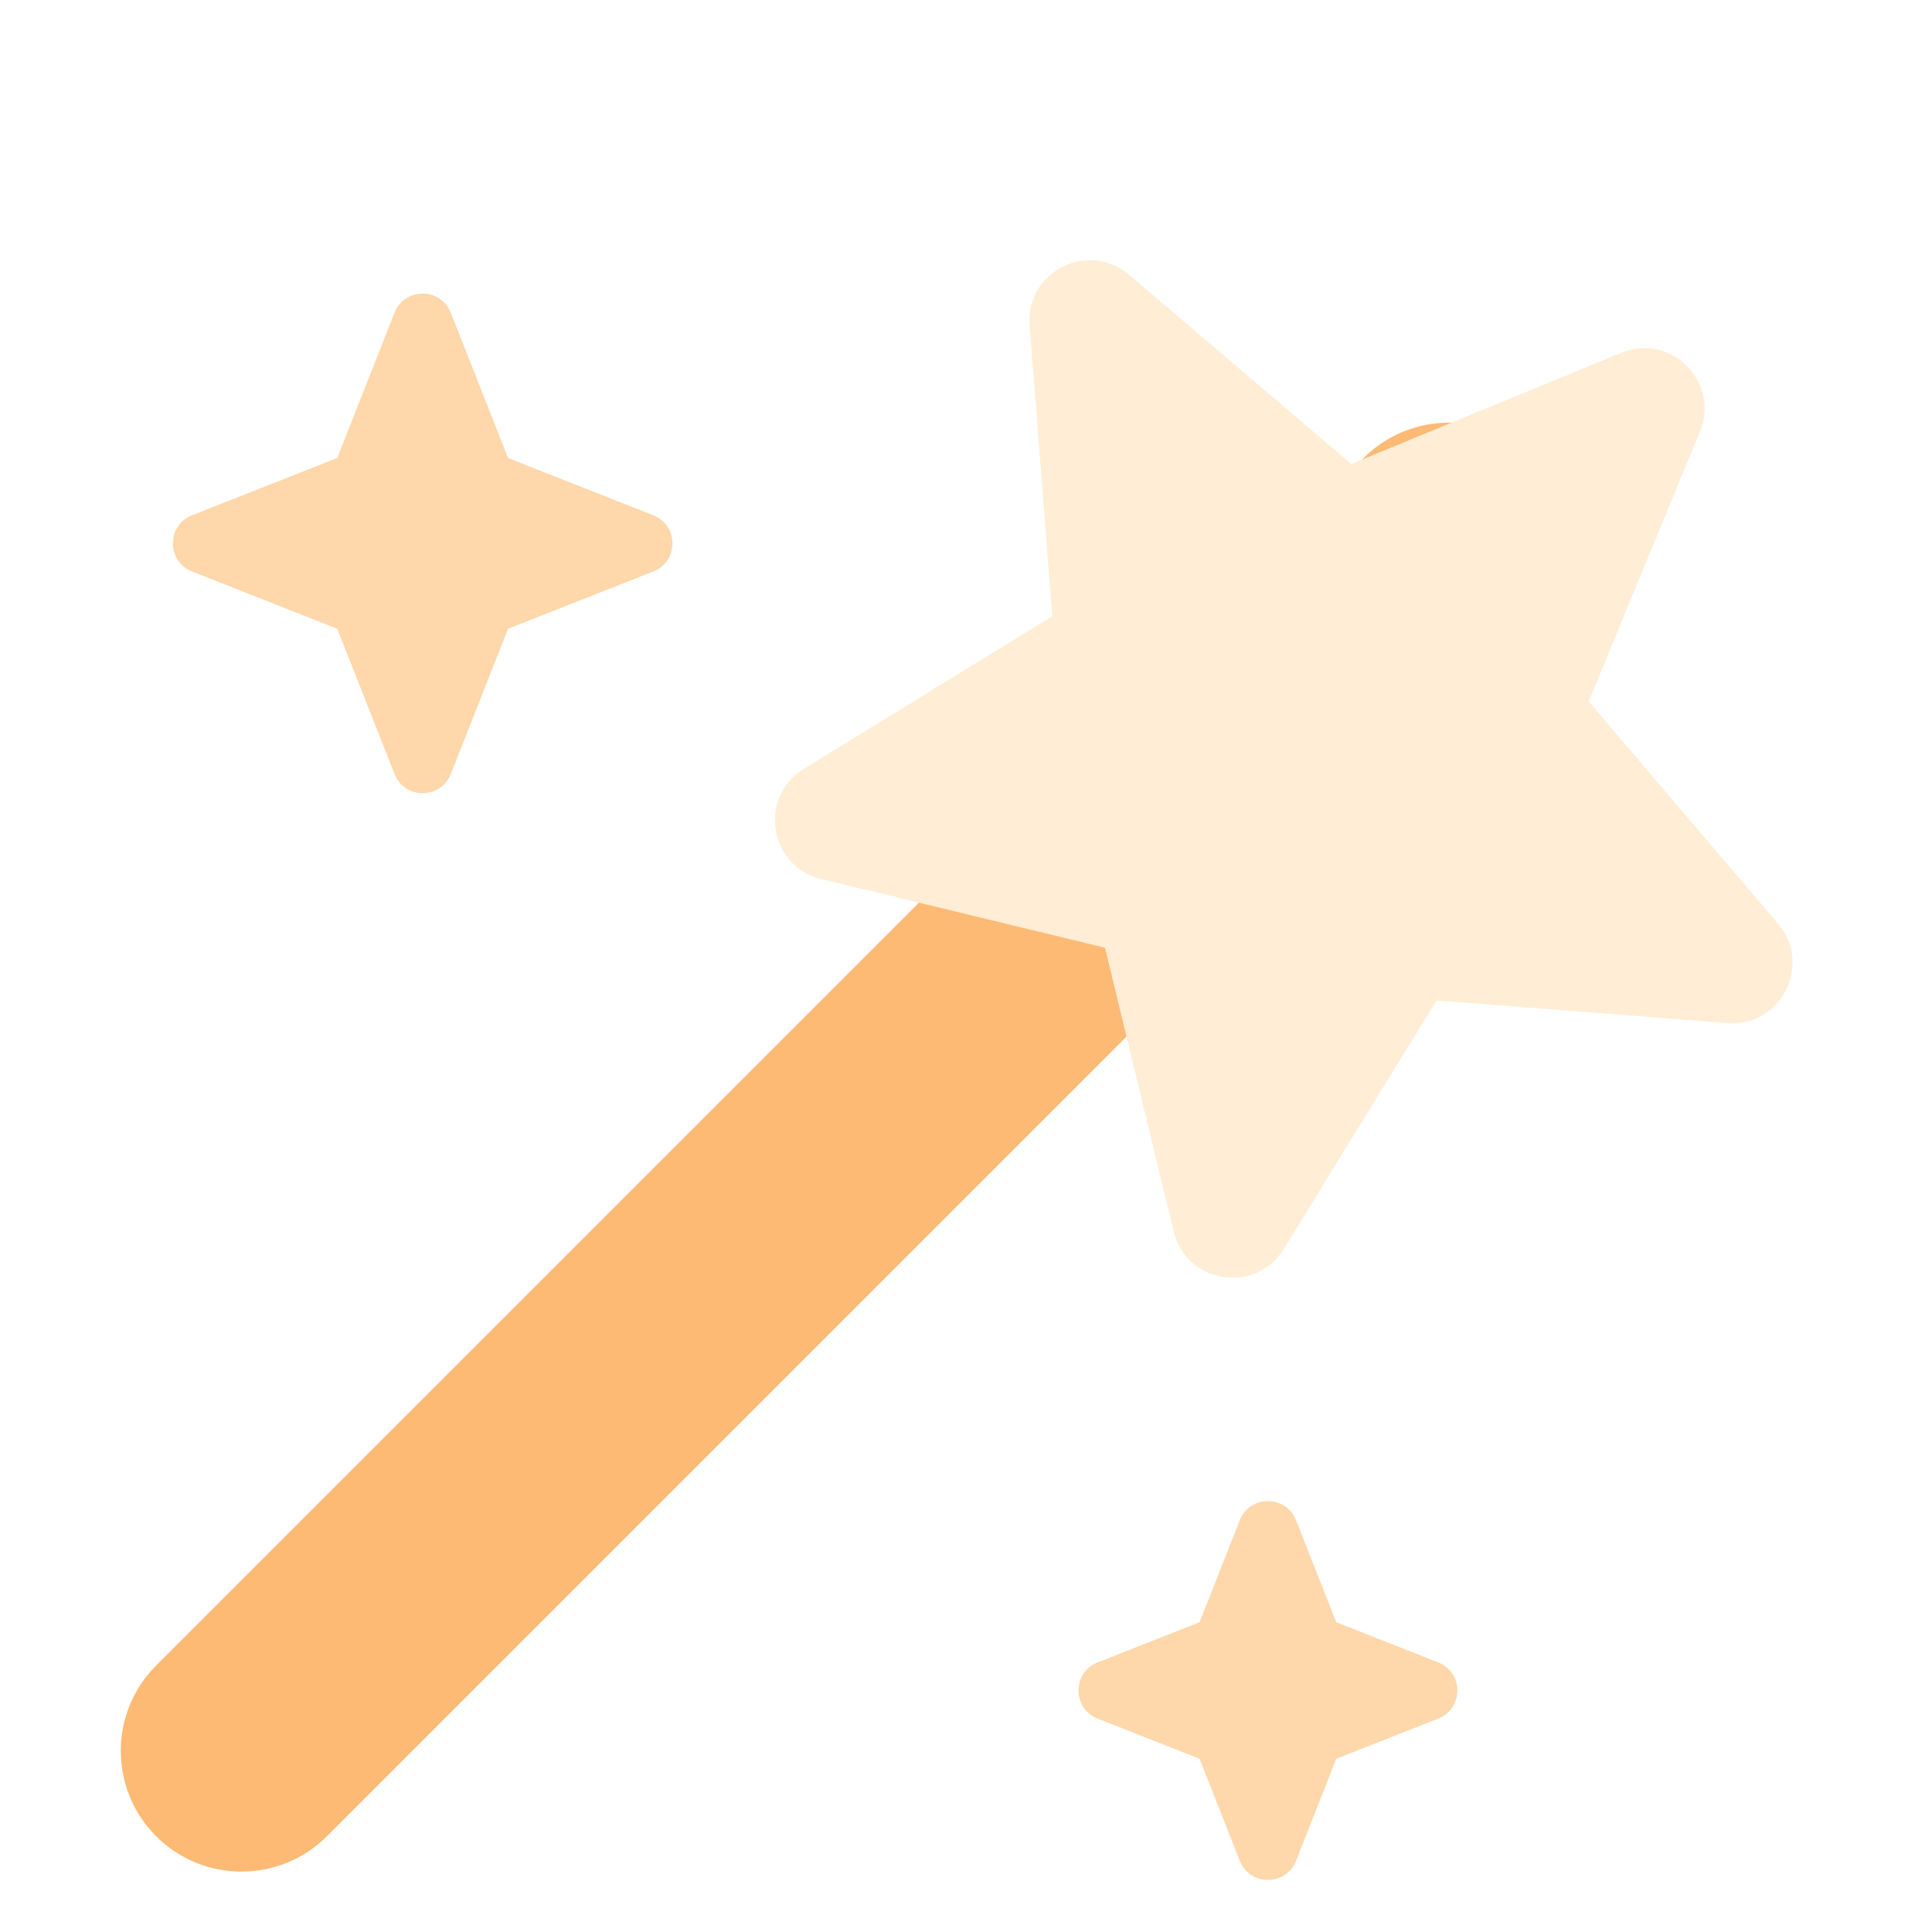 <svg width="32" height="32" viewBox="0 0 32 32" fill="none" xmlns="http://www.w3.org/2000/svg">
  <g clip-path="url(#clip0)">
    <g filter="url(#filter0_d)">
      <path
        fill-rule="evenodd"
        clip-rule="evenodd"
        d="M25.414 6.586C26.195 7.367 26.195 8.633 25.414 9.414L5.414 29.414C4.633 30.195 3.367 30.195 2.586 29.414C1.805 28.633 1.805 27.367 2.586 26.586L22.586 6.586C23.367 5.805 24.633 5.805 25.414 6.586Z"
        fill="#FDBA74"
      />
    </g>
    <g filter="url(#filter1_dd)">
      <path
        d="M26.85 3.844C27.672 3.505 28.494 4.327 28.155 5.149L26.314 9.618L29.449 13.3C30.026 13.977 29.497 15.014 28.61 14.945L23.793 14.57L21.264 18.686C20.798 19.444 19.649 19.262 19.44 18.398L18.302 13.697L13.601 12.559C12.737 12.35 12.555 11.201 13.313 10.735L17.429 8.206L17.054 3.389C16.985 2.502 18.022 1.973 18.7 2.55L22.381 5.685L26.85 3.844Z"
        fill="#FFEDD5"
      />
    </g>
    <g filter="url(#filter2_dd)">
      <path
        d="M6.535 3.179C6.702 2.757 7.299 2.757 7.466 3.179L8.415 5.586L10.821 6.535C11.243 6.701 11.243 7.299 10.821 7.465L8.415 8.414L7.466 10.821C7.299 11.243 6.702 11.243 6.535 10.821L5.586 8.414L3.18 7.465C2.758 7.299 2.758 6.701 3.18 6.535L5.586 5.586L6.535 3.179Z"
        fill="#FED7AA"
      />
    </g>
    <g filter="url(#filter3_dd)">
      <path
        d="M20.535 23.179C20.702 22.757 21.299 22.757 21.466 23.179L22.132 24.869L23.821 25.535C24.243 25.701 24.243 26.299 23.821 26.465L22.132 27.131L21.466 28.821C21.299 29.243 20.702 29.243 20.535 28.821L19.869 27.131L18.18 26.465C17.758 26.299 17.758 25.701 18.18 25.535L19.869 24.869L20.535 23.179Z"
        fill="#FED7AA"
      />
    </g>
  </g>
  <defs>
    <filter
      id="filter0_d"
      x="0"
      y="5"
      width="28"
      height="28"
      filterUnits="userSpaceOnUse"
      color-interpolation-filters="sRGB"
    >
      <feFlood flood-opacity="0" result="BackgroundImageFix" />
      <feColorMatrix
        in="SourceAlpha"
        type="matrix"
        values="0 0 0 0 0 0 0 0 0 0 0 0 0 0 0 0 0 0 127 0"
      />
      <feOffset dy="1" />
      <feGaussianBlur stdDeviation="1" />
      <feColorMatrix type="matrix" values="0 0 0 0 0 0 0 0 0 0 0 0 0 0 0 0 0 0 0.05 0" />
      <feBlend mode="normal" in2="BackgroundImageFix" result="effect1_dropShadow" />
      <feBlend mode="normal" in="SourceGraphic" in2="effect1_dropShadow" result="shape" />
    </filter>
    <filter
      id="filter1_dd"
      x="9.836"
      y="0.309"
      width="22.855"
      height="22.855"
      filterUnits="userSpaceOnUse"
      color-interpolation-filters="sRGB"
    >
      <feFlood flood-opacity="0" result="BackgroundImageFix" />
      <feColorMatrix
        in="SourceAlpha"
        type="matrix"
        values="0 0 0 0 0 0 0 0 0 0 0 0 0 0 0 0 0 0 127 0"
      />
      <feOffset dy="1" />
      <feGaussianBlur stdDeviation="1" />
      <feColorMatrix type="matrix" values="0 0 0 0 0 0 0 0 0 0 0 0 0 0 0 0 0 0 0.06 0" />
      <feBlend mode="normal" in2="BackgroundImageFix" result="effect1_dropShadow" />
      <feColorMatrix
        in="SourceAlpha"
        type="matrix"
        values="0 0 0 0 0 0 0 0 0 0 0 0 0 0 0 0 0 0 127 0"
      />
      <feOffset dy="1" />
      <feGaussianBlur stdDeviation="1.5" />
      <feColorMatrix type="matrix" values="0 0 0 0 0 0 0 0 0 0 0 0 0 0 0 0 0 0 0.1 0" />
      <feBlend mode="normal" in2="effect1_dropShadow" result="effect2_dropShadow" />
      <feBlend mode="normal" in="SourceGraphic" in2="effect2_dropShadow" result="shape" />
    </filter>
    <filter
      id="filter2_dd"
      x="-0.137"
      y="0.863"
      width="14.274"
      height="14.274"
      filterUnits="userSpaceOnUse"
      color-interpolation-filters="sRGB"
    >
      <feFlood flood-opacity="0" result="BackgroundImageFix" />
      <feColorMatrix
        in="SourceAlpha"
        type="matrix"
        values="0 0 0 0 0 0 0 0 0 0 0 0 0 0 0 0 0 0 127 0"
      />
      <feOffset dy="1" />
      <feGaussianBlur stdDeviation="1" />
      <feColorMatrix type="matrix" values="0 0 0 0 0 0 0 0 0 0 0 0 0 0 0 0 0 0 0.06 0" />
      <feBlend mode="normal" in2="BackgroundImageFix" result="effect1_dropShadow" />
      <feColorMatrix
        in="SourceAlpha"
        type="matrix"
        values="0 0 0 0 0 0 0 0 0 0 0 0 0 0 0 0 0 0 127 0"
      />
      <feOffset dy="1" />
      <feGaussianBlur stdDeviation="1.5" />
      <feColorMatrix type="matrix" values="0 0 0 0 0 0 0 0 0 0 0 0 0 0 0 0 0 0 0.1 0" />
      <feBlend mode="normal" in2="effect1_dropShadow" result="effect2_dropShadow" />
      <feBlend mode="normal" in="SourceGraphic" in2="effect2_dropShadow" result="shape" />
    </filter>
    <filter
      id="filter3_dd"
      x="14.863"
      y="20.863"
      width="12.274"
      height="12.274"
      filterUnits="userSpaceOnUse"
      color-interpolation-filters="sRGB"
    >
      <feFlood flood-opacity="0" result="BackgroundImageFix" />
      <feColorMatrix
        in="SourceAlpha"
        type="matrix"
        values="0 0 0 0 0 0 0 0 0 0 0 0 0 0 0 0 0 0 127 0"
      />
      <feOffset dy="1" />
      <feGaussianBlur stdDeviation="1" />
      <feColorMatrix type="matrix" values="0 0 0 0 0 0 0 0 0 0 0 0 0 0 0 0 0 0 0.06 0" />
      <feBlend mode="normal" in2="BackgroundImageFix" result="effect1_dropShadow" />
      <feColorMatrix
        in="SourceAlpha"
        type="matrix"
        values="0 0 0 0 0 0 0 0 0 0 0 0 0 0 0 0 0 0 127 0"
      />
      <feOffset dy="1" />
      <feGaussianBlur stdDeviation="1.5" />
      <feColorMatrix type="matrix" values="0 0 0 0 0 0 0 0 0 0 0 0 0 0 0 0 0 0 0.1 0" />
      <feBlend mode="normal" in2="effect1_dropShadow" result="effect2_dropShadow" />
      <feBlend mode="normal" in="SourceGraphic" in2="effect2_dropShadow" result="shape" />
    </filter>
    <clipPath id="clip0">
      <rect width="32" height="32" fill="white" />
    </clipPath>
  </defs>
</svg>
